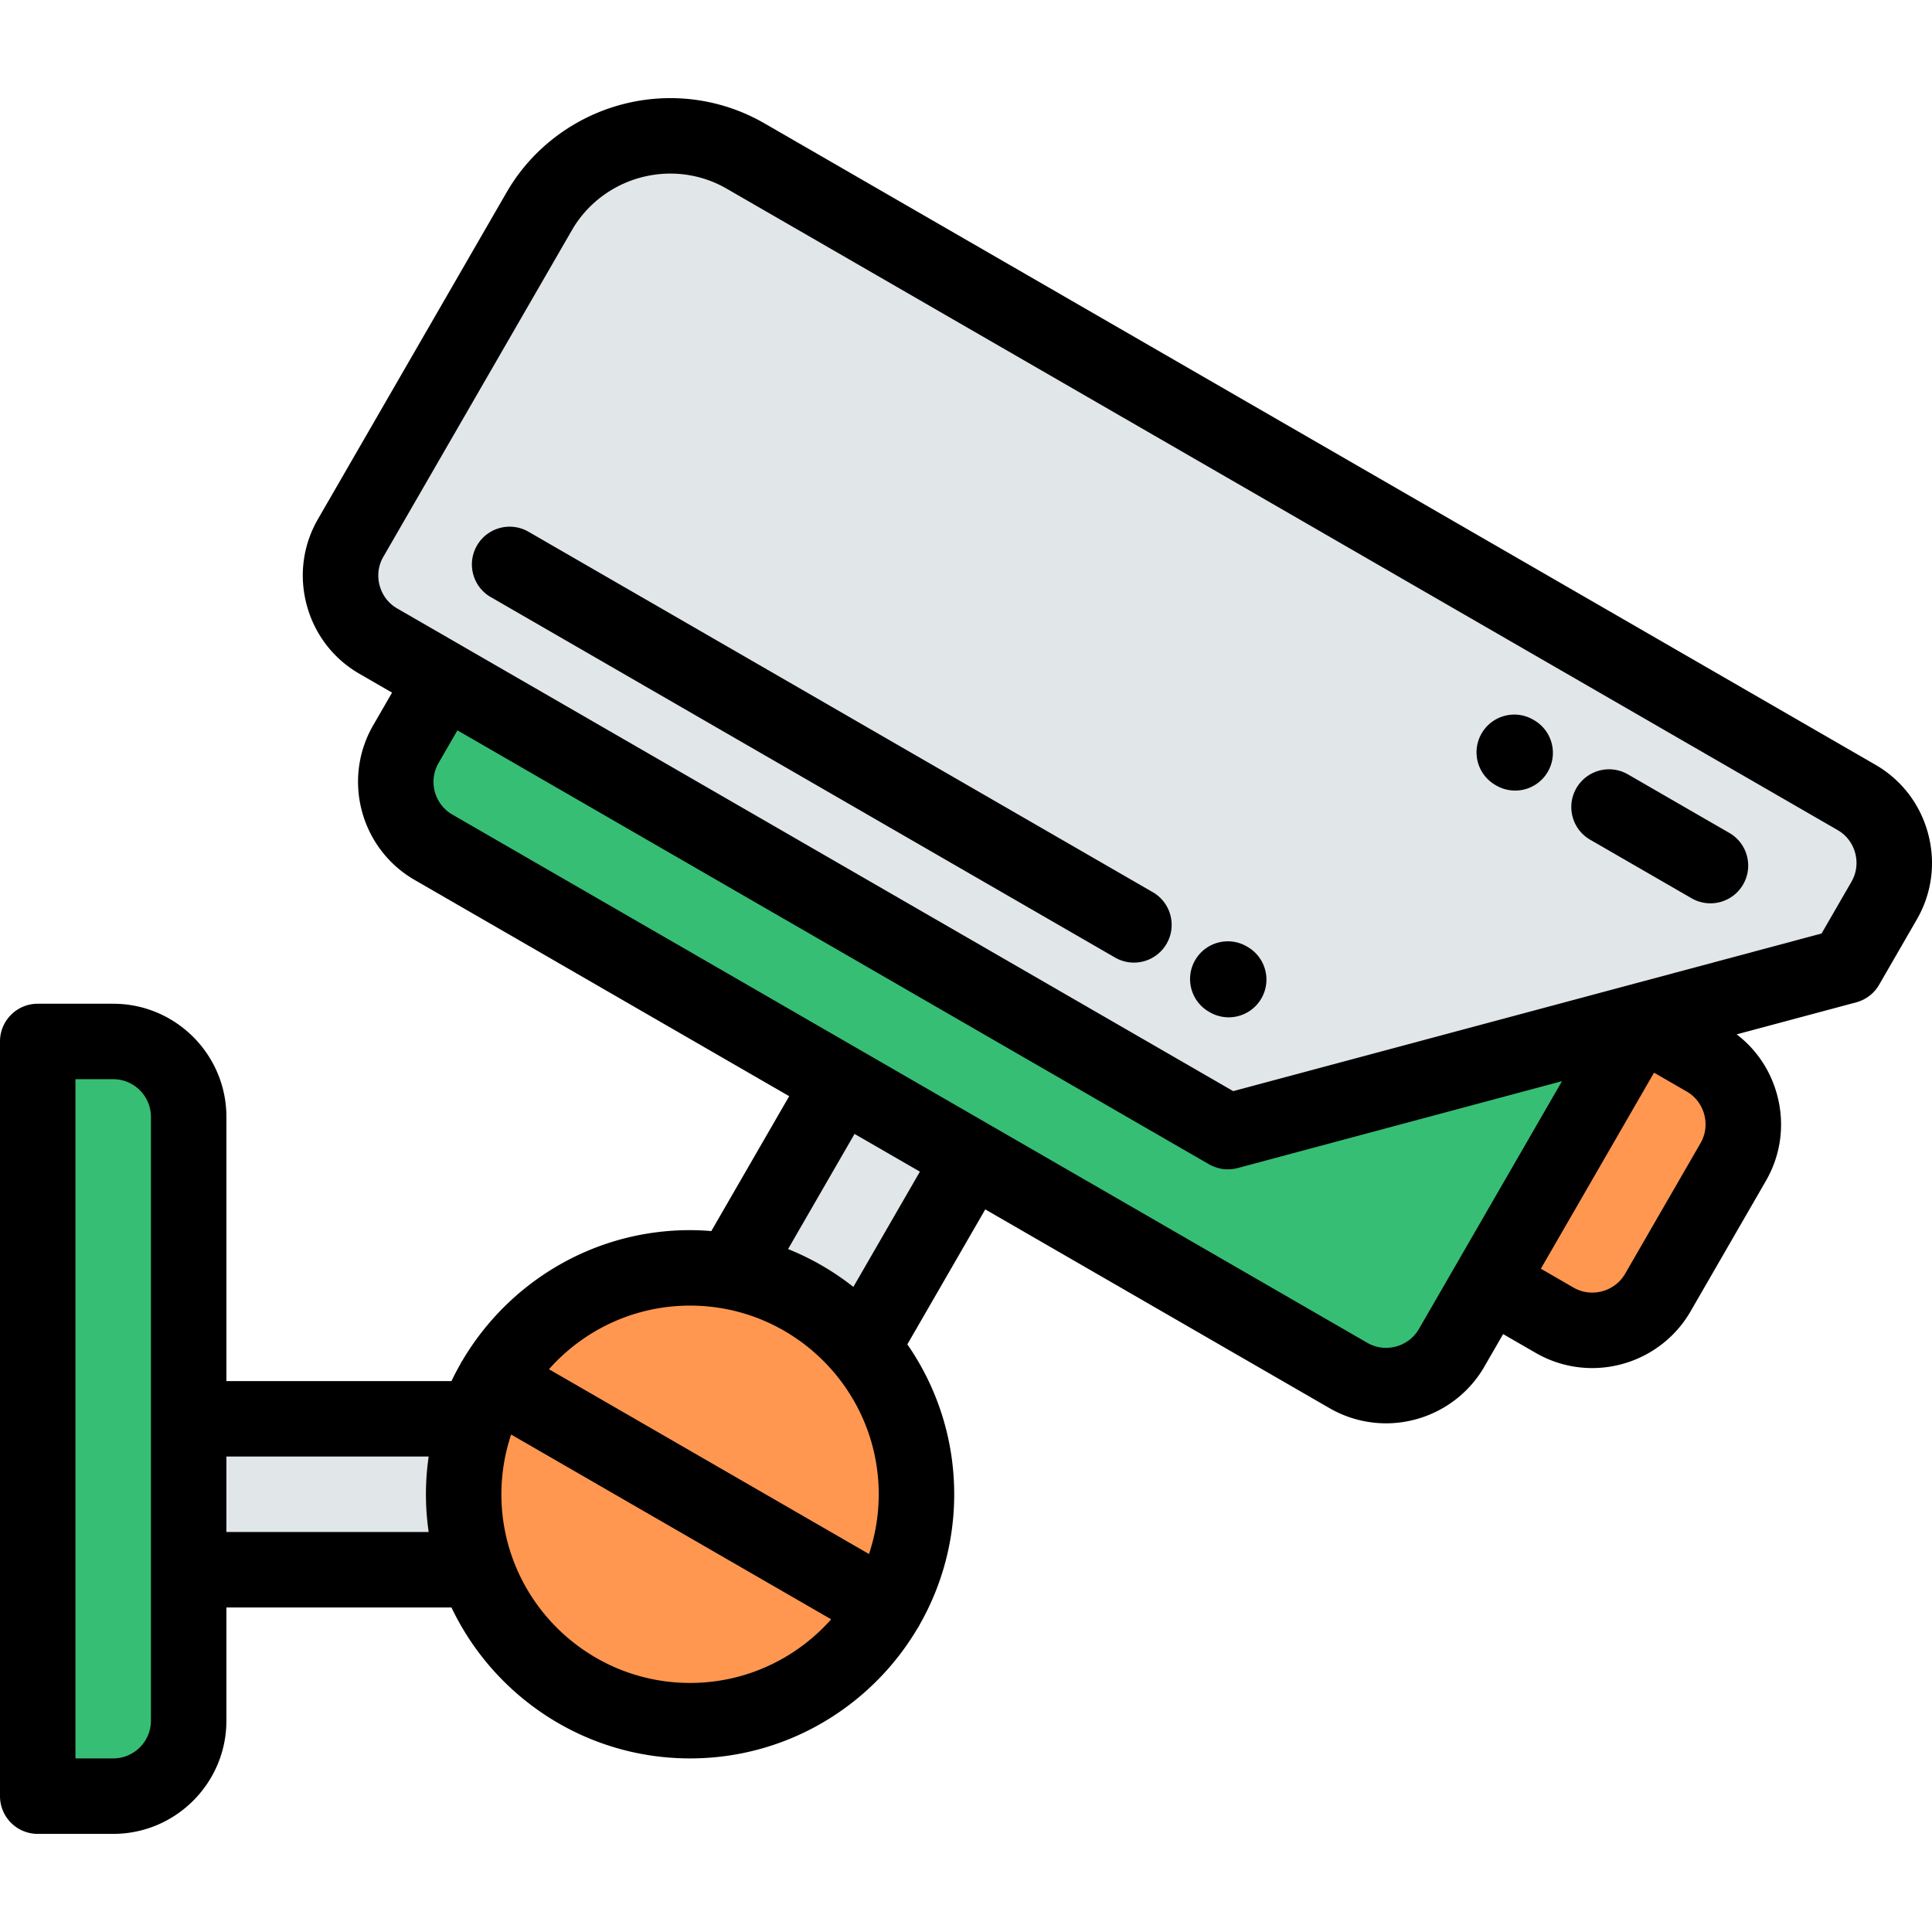 <svg xmlns="http://www.w3.org/2000/svg" xmlns:xlink="http://www.w3.org/1999/xlink" version="1.1" width="50" height="50" x="0" y="0" viewBox="0 0 512 512" style="enable-background:new 0 0 512 512" xml:space="preserve" class="">
  <g>
    <path d="M50 375.999 49.999 296c0-11-9-20-20-20H10v199.996h20c11 0 20-9 20-20v-79.997z" style="" fill="#37be75" data-original="#4ad194" class="" opacity="1"/>
    <path d="M126.289 375.999H50v39.998h76.289c-2.211-6.255-3.414-12.986-3.414-19.999s1.203-13.744 3.414-19.999z" style="" fill="#e1e6e9" data-original="#e1e6e9"/>
    <path d="M182.874 335.999c-26.124 0-48.348 16.696-56.585 39.999-2.211 6.256-3.414 12.987-3.414 20s1.203 13.744 3.414 19.999c8.236 23.304 30.46 39.999 56.585 39.999 33.138 0 59.999-26.86 59.999-59.999 0-14.884-5.42-28.502-14.396-38.986-8.743-10.223-20.864-17.469-34.635-20.013a60.403 60.403 0 0 0-10.968-.999z" style="" fill="#ff9750" data-original="#ff9750"/>
    <path d="m222.804 286.84-28.961 50.163c13.771 2.541 25.892 9.787 34.635 20.01l28.967-50.172-34.641-20.001z" style="" fill="#e1e6e9" data-original="#e1e6e9"/>
    <path d="m222.804 286.84 34.641 20.001 99.921 57.689c9.526 5.5 21.82 2.206 27.319-7.321l10.001-17.322 39.996-69.275-109.276 29.28-207.847-120.001-10 17.32c-5.5 9.526-2.206 21.82 7.32 27.319l107.925 62.31z" style="" fill="#37be75" data-original="#4ad194" class="" opacity="1"/>
    <path d="m117.559 179.891 207.847 120.001 109.276-29.28 54.645-14.642 9.999-17.319c5.5-9.526 2.206-21.82-7.319-27.318L197.557 41.33c-19.053-11-43.645-4.399-54.638 14.64l-50 86.601c-5.5 9.527-2.206 21.821 7.321 27.32l17.319 10z" style="" fill="#e1e6e9" data-original="#e1e6e9"/>
    <path d="m434.682 270.61-39.996 69.276 17.322 10.001c9.527 5.501 21.823 2.206 27.323-7.322l19.994-34.63c5.501-9.527 2.206-21.823-7.321-27.323l-17.322-10.002z" style="" fill="#ff9750" data-original="#ff9750"/>
    <path d="M510.96 220.892c-2.077-7.755-7.033-14.227-13.953-18.222l-294.451-170a49.83 49.83 0 0 0-24.878-6.665c-17.892 0-34.528 9.566-43.419 24.964l-50 86.602c-3.996 6.921-5.052 15.003-2.974 22.758 2.078 7.756 7.034 14.228 13.955 18.223l8.659 5-5 8.66c-8.271 14.326-3.345 32.709 10.98 40.979l99.264 57.31-20.638 35.746a70.405 70.405 0 0 0-5.632-.247c-25.625 0-48.066 13.85-60.264 34.449-.121.181-.246.359-.356.55-.117.202-.214.41-.316.616a70.668 70.668 0 0 0-2.295 4.384H59.999V296c0-16.542-13.458-29.999-29.999-29.999H10c-5.523 0-10 4.477-10 10v199.996c0 5.523 4.477 10 10 10h20c16.542 0 29.999-13.458 29.999-29.999v-29.999h59.645c11.255 23.628 35.363 39.999 63.231 39.999 25.681 0 48.163-13.911 60.343-34.584.091-.141.194-.268.278-.415.118-.204.216-.414.318-.622a69.539 69.539 0 0 0 9.06-34.377c0-14.749-4.597-28.437-12.416-39.734l20.648-35.763 91.261 52.689a29.934 29.934 0 0 0 14.942 4.004h.002c10.723 0 20.7-5.742 26.035-14.984l5.001-8.663 8.662 5a29.922 29.922 0 0 0 14.943 4.004c10.726 0 20.704-5.742 26.04-14.986l19.994-34.63c3.996-6.921 5.053-15.004 2.974-22.76-1.737-6.485-5.493-12.066-10.722-16.059l31.678-8.488a9.992 9.992 0 0 0 6.072-4.66l9.999-17.319c3.994-6.922 5.051-15.004 2.973-22.759zM39.999 455.995c0 5.514-4.486 10-10 10H20V285.999h10c5.514 0 10 4.486 10 10v159.996zm142.875-109.996c27.569 0 49.999 22.43 49.999 49.998a49.78 49.78 0 0 1-2.583 15.829l-84.811-48.966c9.166-10.332 22.529-16.861 37.395-16.861zM60 405.997v-19.999h53.602a70.18 70.18 0 0 0-.726 9.999c0 3.396.256 6.731.726 10H60zm122.874 39.999c-27.569 0-49.998-22.43-49.998-49.999a49.78 49.78 0 0 1 2.583-15.829l84.811 48.965c-9.167 10.334-22.529 16.863-37.396 16.863zm43.277-104.954a70 70 0 0 0-17.306-10.027l17.619-30.516 17.321 10.001-17.634 30.542zm141.158 16.151h-.001a9.901 9.901 0 0 1-4.943-1.324L119.88 215.87c-4.775-2.757-6.417-8.885-3.66-13.66l5-8.66 199.186 115.001c.346.2.703.37 1.066.525.107.046.215.085.323.127.272.106.549.2.829.281.109.032.219.065.329.094.38.096.763.177 1.15.228l.017.001c.382.049.767.07 1.152.075.044 0 .088.009.133.009.072 0 .145-.013.217-.014.288-.006.575-.025.863-.057.115-.012.23-.022.347-.039.389-.057.777-.128 1.161-.231l85.957-23.032-37.926 65.691c-.002.002.002-.002 0 0-1.774 3.075-5.113 4.984-8.715 4.984zm83.356-54.259-19.994 34.63c-1.775 3.076-5.117 4.986-8.721 4.986a9.762 9.762 0 0 1-4.943-1.325l-8.662-5.001 29.996-51.956 8.662 5.001c2.295 1.325 3.941 3.484 4.637 6.08.697 2.598.35 5.29-.975 7.585zm40.001-69.284-7.928 13.733-155.92 41.777-221.577-127.929c-2.294-1.324-3.941-3.483-4.636-6.078s-.349-5.288.976-7.583l50-86.601c5.33-9.231 15.331-14.966 26.099-14.966a29.79 29.79 0 0 1 14.879 3.986l294.45 170.001c2.294 1.324 3.939 3.483 4.635 6.077.693 2.596.346 5.288-.978 7.583z" fill="#000000" opacity="1" data-original="#000000" class=""/>
    <path d="m330.616 250.937-.233-.135c-4.784-2.761-10.898-1.122-13.66 3.66-2.762 4.783-1.123 10.899 3.66 13.661l.233.135a9.997 9.997 0 0 0 13.66-3.66c2.762-4.783 1.123-10.899-3.66-13.661zM305.501 236.438 140.06 140.92c-4.782-2.762-10.899-1.124-13.66 3.66-2.761 4.783-1.123 10.899 3.66 13.66l165.441 95.519a9.997 9.997 0 0 0 13.66-3.66c2.762-4.784 1.123-10.899-3.66-13.661zM458.289 220.731l-26.875-15.517c-4.784-2.761-10.898-1.122-13.66 3.66-2.762 4.783-1.123 10.899 3.66 13.66l26.875 15.517a10 10 0 0 0 13.66-3.66c2.762-4.782 1.123-10.898-3.66-13.66zM406.532 190.85l-.233-.135c-4.784-2.762-10.898-1.123-13.66 3.66s-1.123 10.899 3.66 13.661l.233.135a10 10 0 0 0 13.66-3.66c2.762-4.784 1.123-10.9-3.66-13.661z" fill="#000000" opacity="1" data-original="#000000" class=""/>
  </g>
</svg>